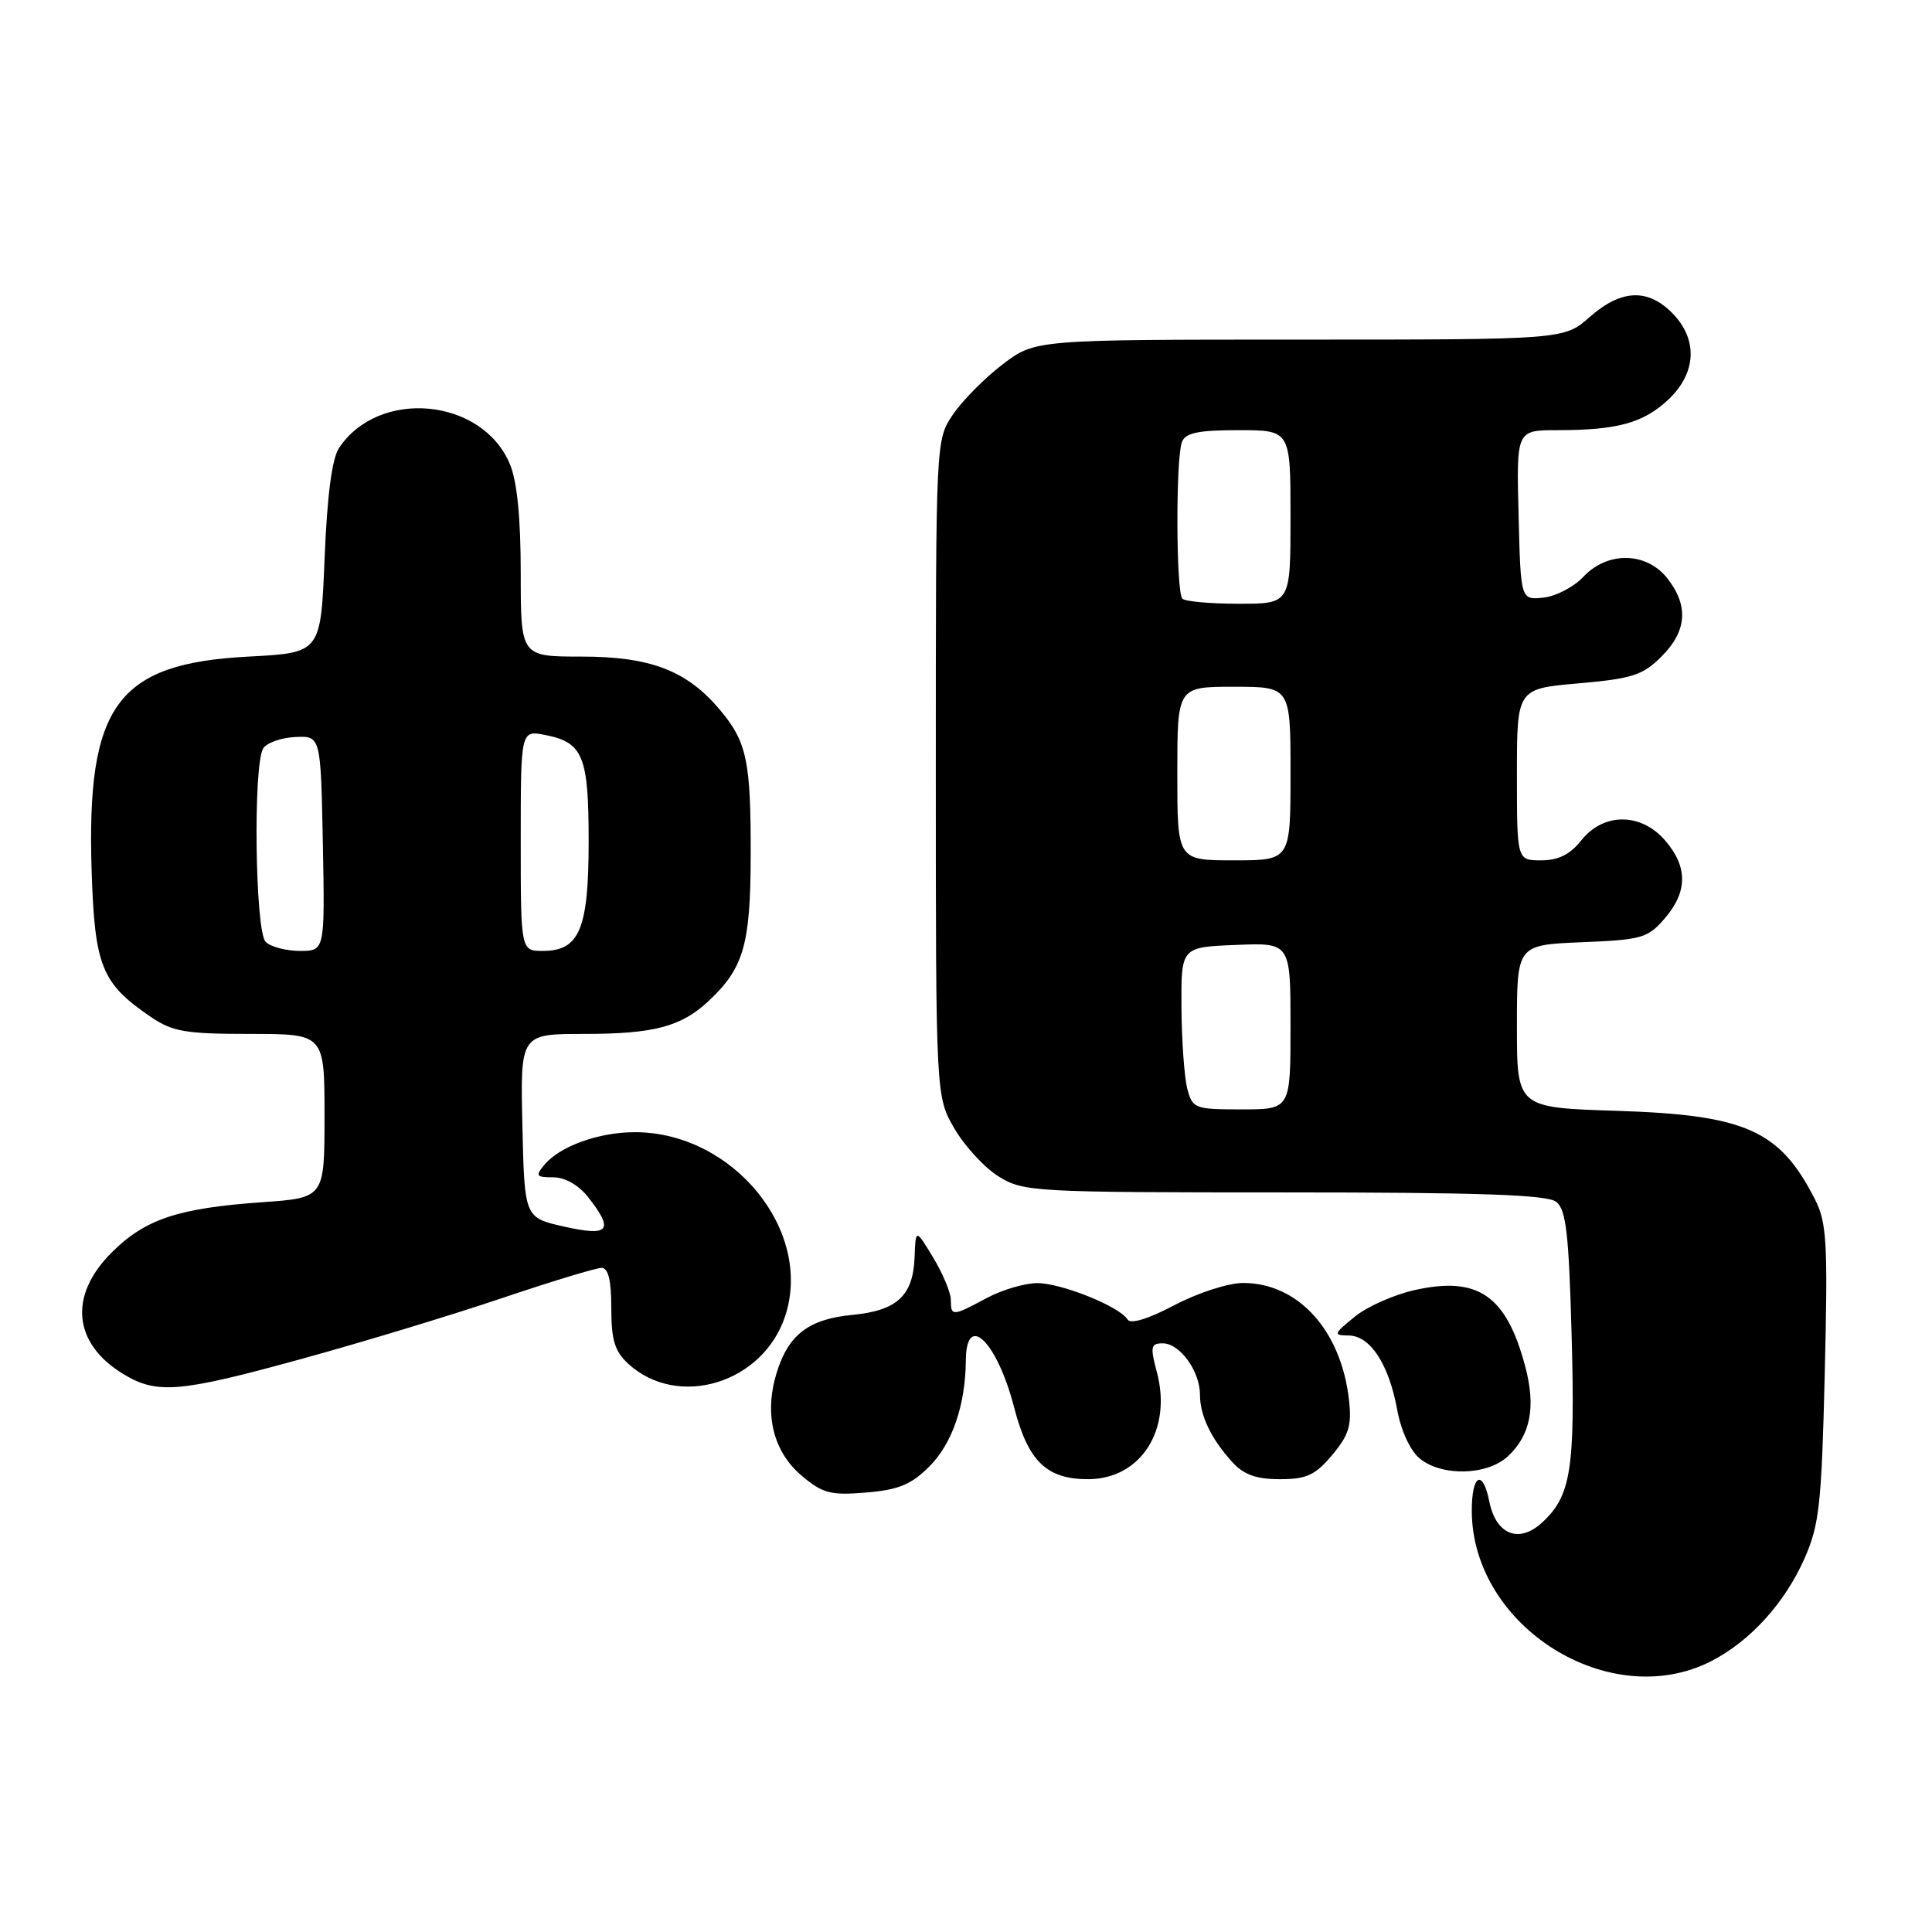 <?xml version="1.0" encoding="UTF-8" standalone="no"?>
<!DOCTYPE svg PUBLIC "-//W3C//DTD SVG 1.1//EN" "http://www.w3.org/Graphics/SVG/1.1/DTD/svg11.dtd" >
<svg xmlns="http://www.w3.org/2000/svg" xmlns:xlink="http://www.w3.org/1999/xlink" version="1.1" viewBox="0 0 256 256">
 <g >
 <path fill="currentColor"
d=" M 226.79 220.09 C 231.94 217.43 236.50 212.40 239.11 206.50 C 241.07 202.06 241.37 199.33 241.79 181.96 C 242.21 164.71 242.06 162.00 240.51 158.96 C 235.85 149.76 231.34 147.74 214.25 147.19 C 201.00 146.77 201.00 146.77 201.00 135.99 C 201.00 125.21 201.00 125.21 209.59 124.85 C 217.55 124.53 218.35 124.30 220.59 121.69 C 223.63 118.16 223.65 114.87 220.66 111.39 C 217.46 107.67 212.50 107.64 209.55 111.33 C 208.04 113.23 206.49 114.00 204.21 114.00 C 201.00 114.00 201.00 114.00 201.00 102.63 C 201.00 91.26 201.00 91.26 209.16 90.55 C 216.30 89.92 217.67 89.48 220.16 86.99 C 223.53 83.63 223.78 80.26 220.93 76.63 C 218.15 73.11 213.00 73.02 209.79 76.44 C 208.53 77.78 206.15 79.02 204.50 79.19 C 201.50 79.50 201.50 79.50 201.22 68.25 C 200.93 57.00 200.93 57.00 206.34 57.00 C 214.30 57.00 217.72 56.06 221.04 52.97 C 224.82 49.43 225.02 44.93 221.55 41.45 C 218.28 38.18 214.80 38.36 210.65 42.00 C 207.24 45.00 207.24 45.00 172.20 45.00 C 137.16 45.00 137.16 45.00 132.84 48.29 C 130.47 50.10 127.51 53.09 126.26 54.94 C 124.00 58.30 124.00 58.30 124.00 101.81 C 124.00 145.32 124.00 145.32 126.49 149.58 C 127.86 151.91 130.50 154.77 132.36 155.91 C 135.61 157.92 137.00 158.00 170.18 158.00 C 196.21 158.00 205.01 158.31 206.21 159.25 C 207.52 160.28 207.88 163.46 208.25 177.00 C 208.73 194.70 208.17 198.23 204.33 201.75 C 201.27 204.57 198.22 203.35 197.34 198.95 C 196.46 194.56 195.00 195.39 195.02 200.25 C 195.10 215.59 213.37 227.00 226.79 220.09 Z  M 123.14 194.32 C 126.18 191.29 127.93 186.17 127.98 180.25 C 128.02 173.76 132.12 177.75 134.38 186.50 C 136.22 193.61 138.67 196.00 144.16 196.00 C 151.14 196.00 155.34 189.48 153.29 181.81 C 152.39 178.43 152.48 178.00 154.08 178.00 C 156.33 178.00 159.00 181.68 159.00 184.79 C 159.00 187.57 160.48 190.66 163.30 193.75 C 164.81 195.41 166.47 196.00 169.59 196.00 C 173.13 196.00 174.27 195.47 176.52 192.80 C 178.74 190.15 179.13 188.88 178.75 185.51 C 177.72 176.30 172.02 170.00 164.73 170.00 C 162.76 170.00 158.74 171.30 155.62 172.94 C 152.11 174.79 149.80 175.49 149.40 174.83 C 148.34 173.12 140.72 170.05 137.49 170.02 C 135.83 170.01 132.79 170.90 130.74 172.00 C 126.19 174.44 126.00 174.45 125.99 172.25 C 125.99 171.29 124.94 168.77 123.66 166.65 C 121.33 162.80 121.33 162.80 121.19 166.55 C 121.00 171.69 118.88 173.66 112.95 174.23 C 107.11 174.79 104.41 176.88 102.86 182.07 C 101.25 187.46 102.48 192.38 106.24 195.55 C 109.02 197.89 110.07 198.16 114.77 197.77 C 119.06 197.41 120.74 196.72 123.14 194.32 Z  M 199.80 192.97 C 202.81 190.17 203.53 186.43 202.10 181.06 C 199.60 171.66 195.87 169.08 187.50 170.93 C 184.74 171.54 181.14 173.13 179.50 174.48 C 176.67 176.79 176.63 176.93 178.73 176.96 C 181.58 177.01 184.03 180.77 185.13 186.78 C 185.64 189.56 186.86 192.22 188.11 193.25 C 191.02 195.66 197.07 195.52 199.80 192.97 Z  M 40.08 180.03 C 48.01 177.85 59.88 174.25 66.45 172.03 C 73.03 169.81 78.99 168.00 79.70 168.00 C 80.60 168.00 81.00 169.63 81.00 173.33 C 81.00 177.57 81.46 179.07 83.25 180.71 C 89.83 186.73 101.09 183.31 104.04 174.39 C 107.76 163.10 97.18 150.09 84.22 150.02 C 79.41 150.00 74.19 151.86 72.13 154.35 C 70.91 155.81 71.05 156.00 73.30 156.00 C 74.87 156.00 76.66 157.02 77.93 158.63 C 81.41 163.06 80.74 163.88 74.75 162.53 C 69.50 161.35 69.50 161.35 69.22 149.18 C 68.94 137.00 68.94 137.00 77.40 137.00 C 86.61 137.00 90.23 136.05 93.85 132.68 C 98.53 128.32 99.44 125.22 99.47 113.50 C 99.50 100.81 98.98 98.32 95.37 94.03 C 91.01 88.85 86.19 87.00 77.04 87.00 C 69.00 87.00 69.00 87.00 69.00 75.97 C 69.00 68.63 68.52 63.78 67.56 61.49 C 63.89 52.71 50.17 51.43 44.92 59.37 C 43.98 60.79 43.35 65.67 43.01 74.00 C 42.50 86.50 42.50 86.50 32.95 87.00 C 15.49 87.91 11.45 93.43 12.14 115.36 C 12.55 128.07 13.45 130.30 19.99 134.75 C 22.87 136.71 24.58 137.00 33.15 137.00 C 43.00 137.00 43.00 137.00 43.00 147.86 C 43.00 158.72 43.00 158.72 34.75 159.30 C 23.56 160.09 19.22 161.54 14.77 165.99 C 9.07 171.69 9.68 178.00 16.31 182.05 C 20.79 184.78 23.74 184.53 40.08 180.03 Z  M 157.32 144.25 C 156.93 142.74 156.58 137.90 156.55 133.50 C 156.50 125.50 156.50 125.50 163.75 125.21 C 171.00 124.91 171.00 124.91 171.00 135.96 C 171.00 147.00 171.00 147.00 164.52 147.00 C 158.29 147.00 158.01 146.89 157.32 144.25 Z  M 156.00 102.50 C 156.00 91.00 156.00 91.00 163.50 91.00 C 171.00 91.00 171.00 91.00 171.00 102.50 C 171.00 114.00 171.00 114.00 163.50 114.00 C 156.00 114.00 156.00 114.00 156.00 102.50 Z  M 156.67 79.33 C 155.83 78.50 155.78 60.73 156.61 58.58 C 157.08 57.35 158.74 57.00 164.11 57.00 C 171.00 57.00 171.00 57.00 171.00 68.50 C 171.00 80.00 171.00 80.00 164.17 80.00 C 160.41 80.00 157.03 79.70 156.67 79.33 Z  M 35.20 124.80 C 33.80 123.40 33.52 101.30 34.88 99.16 C 35.34 98.43 37.25 97.75 39.11 97.66 C 42.50 97.50 42.50 97.50 42.78 111.75 C 43.05 126.00 43.05 126.00 39.73 126.00 C 37.90 126.00 35.86 125.46 35.20 124.80 Z  M 69.00 111.38 C 69.00 96.75 69.00 96.75 72.25 97.39 C 77.26 98.37 78.00 100.19 78.00 111.47 C 78.00 123.10 76.79 126.00 71.94 126.00 C 69.00 126.00 69.00 126.00 69.00 111.38 Z "/>
</g>
</svg>